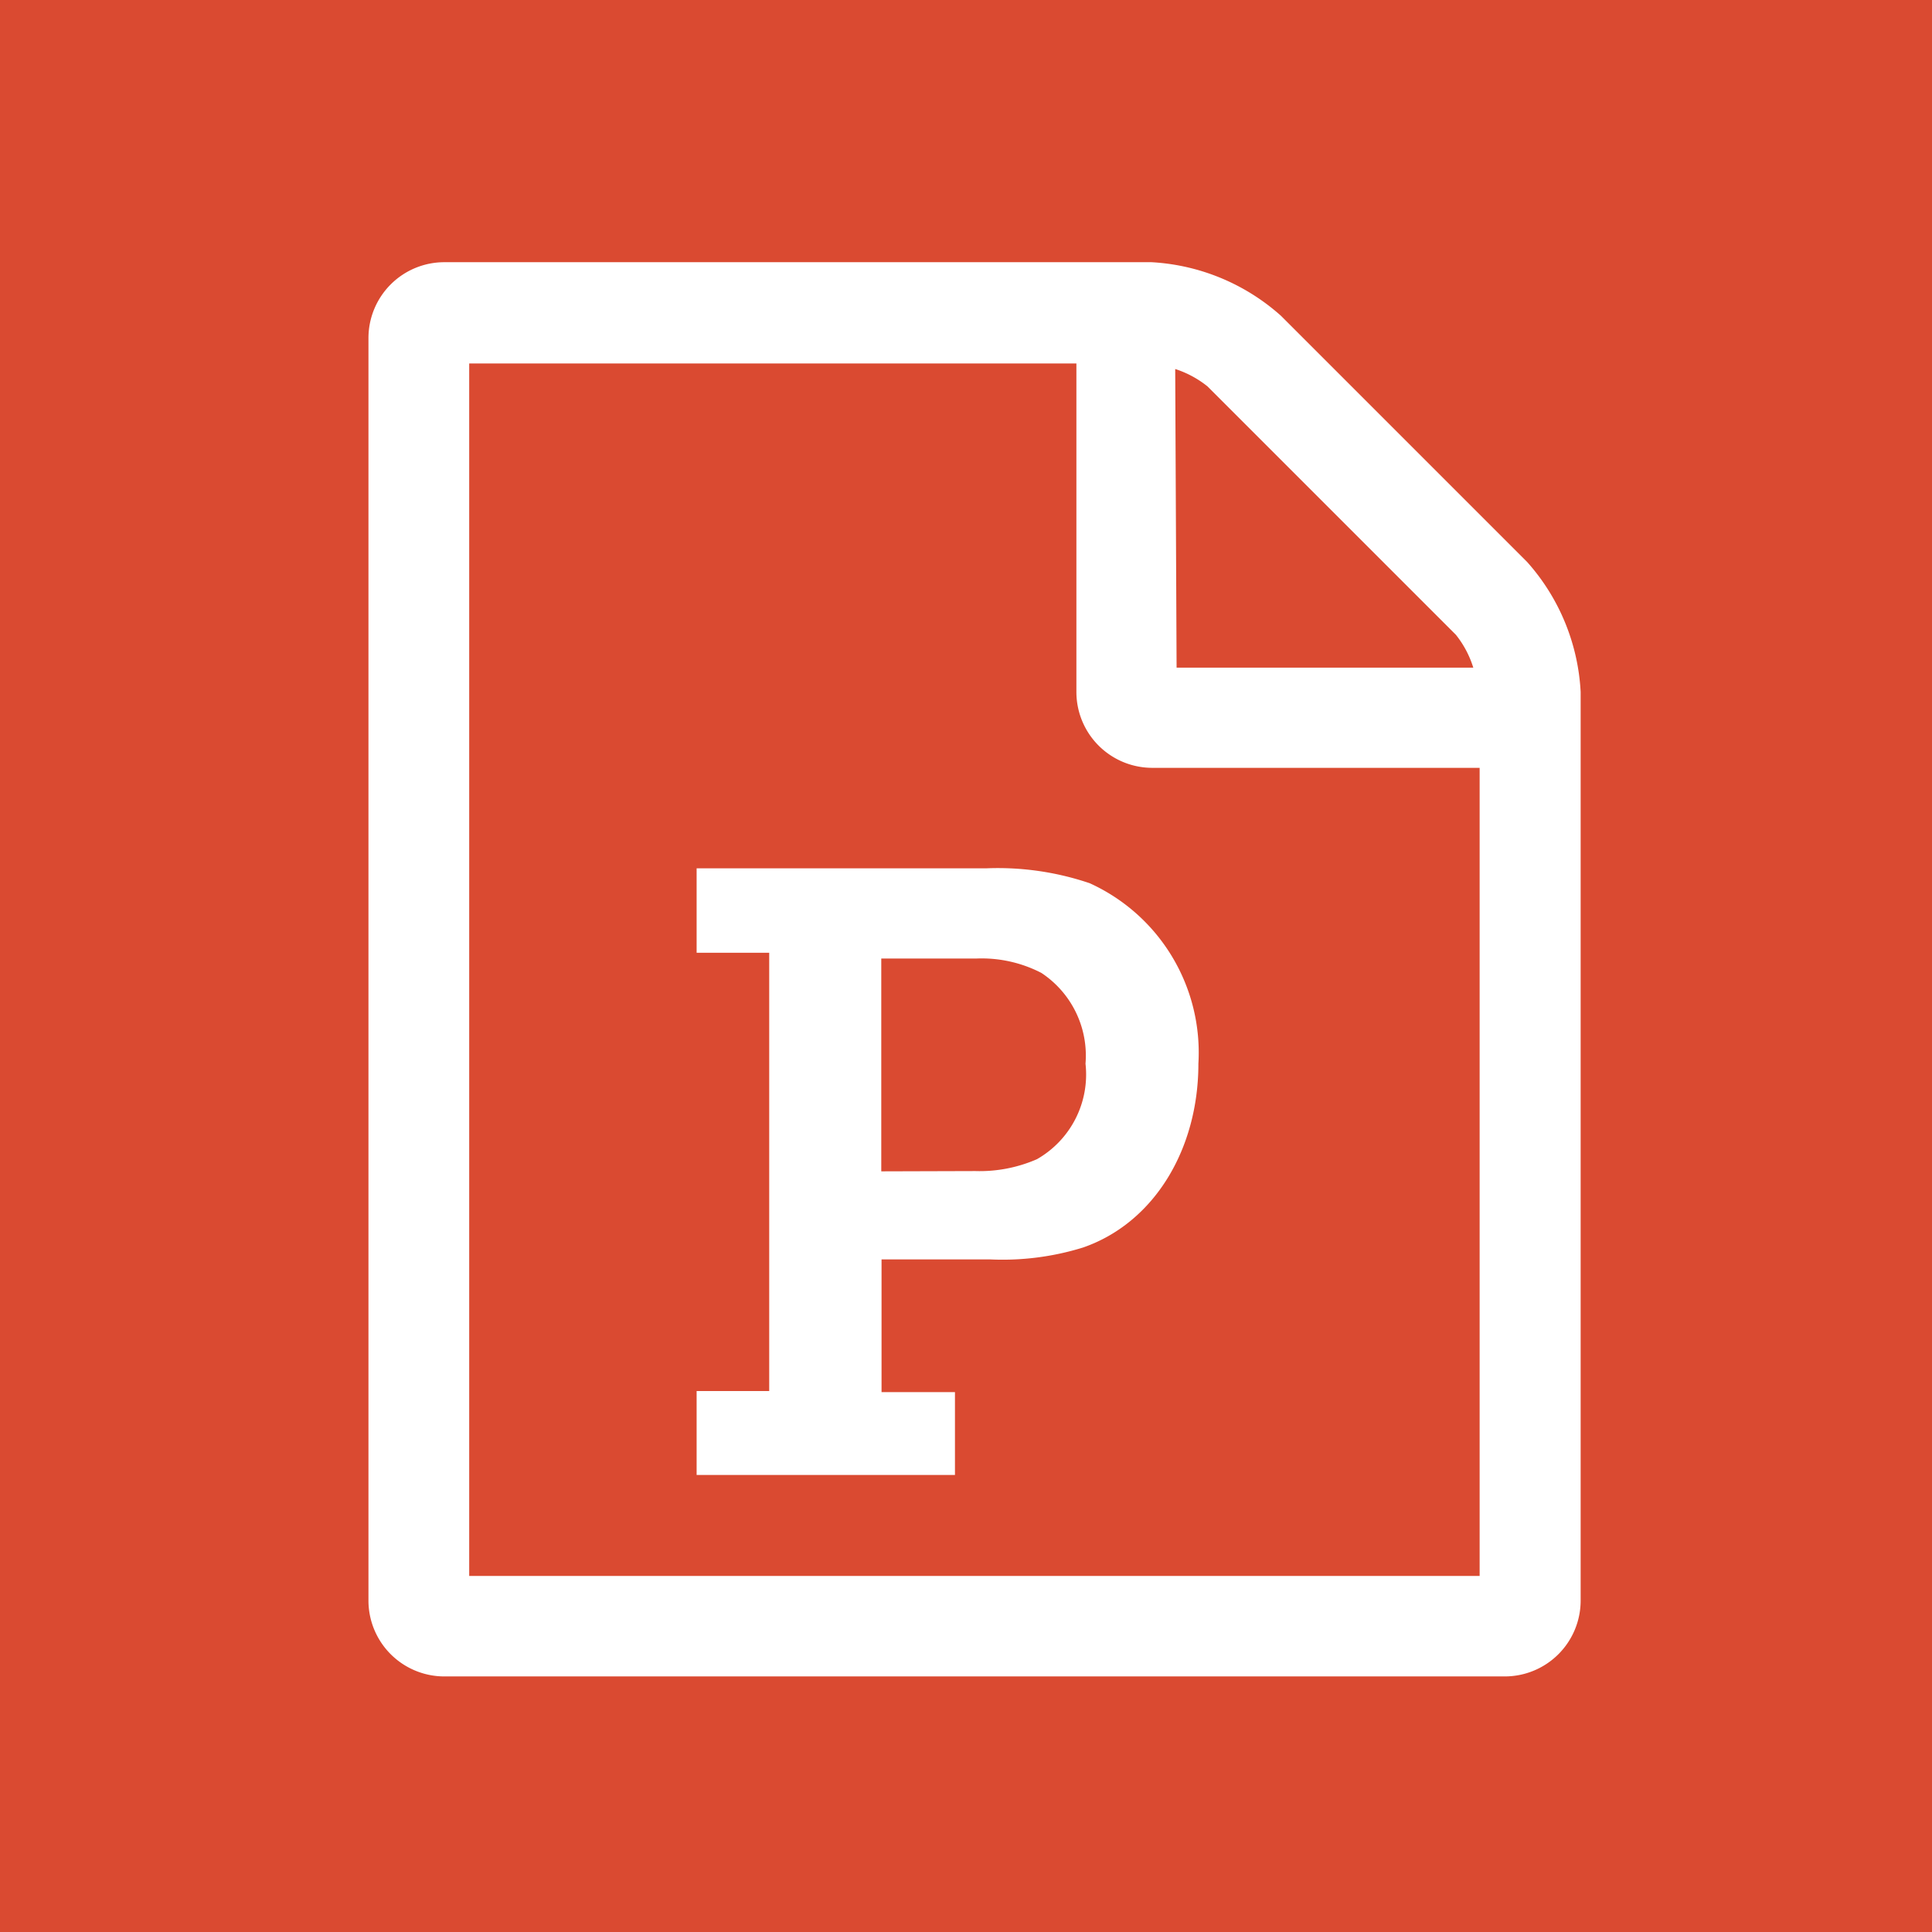 <svg xmlns="http://www.w3.org/2000/svg" viewBox="0 0 70 70"><defs><style>.cls-1{fill:#da4a31;}.cls-2{fill:#fff;}</style></defs><title>70x70_ppt</title><g id="圖層_3_拷貝" data-name="圖層 3 拷貝"><rect class="cls-1" width="70" height="70"/></g><g id="ppt"><path class="cls-2" d="M57.27,25.07V58a2.75,2.75,0,0,1-2.75,2.74H16.09A2.75,2.75,0,0,1,13.35,58V12.25a2.75,2.75,0,0,1,2.75-2.75H41.72a7.67,7.67,0,0,1,4.69,1.94l8.92,8.92A7.67,7.67,0,0,1,57.27,25.07Zm-3.66,2.75H41.72A2.75,2.75,0,0,1,39,25.07V13.17H17V57.1H53.61ZM25.24,53.44H34.6v-3H31.94V45.63h3.92a9.84,9.84,0,0,0,3.38-.43c2.57-.89,4.18-3.55,4.18-6.66A6.74,6.74,0,0,0,39.48,32a10.36,10.36,0,0,0-3.72-.54H25.24v3.06h2.63V50.4H25.24Zm6.69-11V34.73h3.43a4.71,4.71,0,0,1,2.37.52,3.59,3.59,0,0,1,1.6,3.29A3.53,3.53,0,0,1,37.57,42a5.18,5.18,0,0,1-2.23.43Zm10.7-18.25H53.38A3.63,3.63,0,0,0,52.75,23l-9-9a3.66,3.66,0,0,0-1.17-.63Z"/></g></svg>